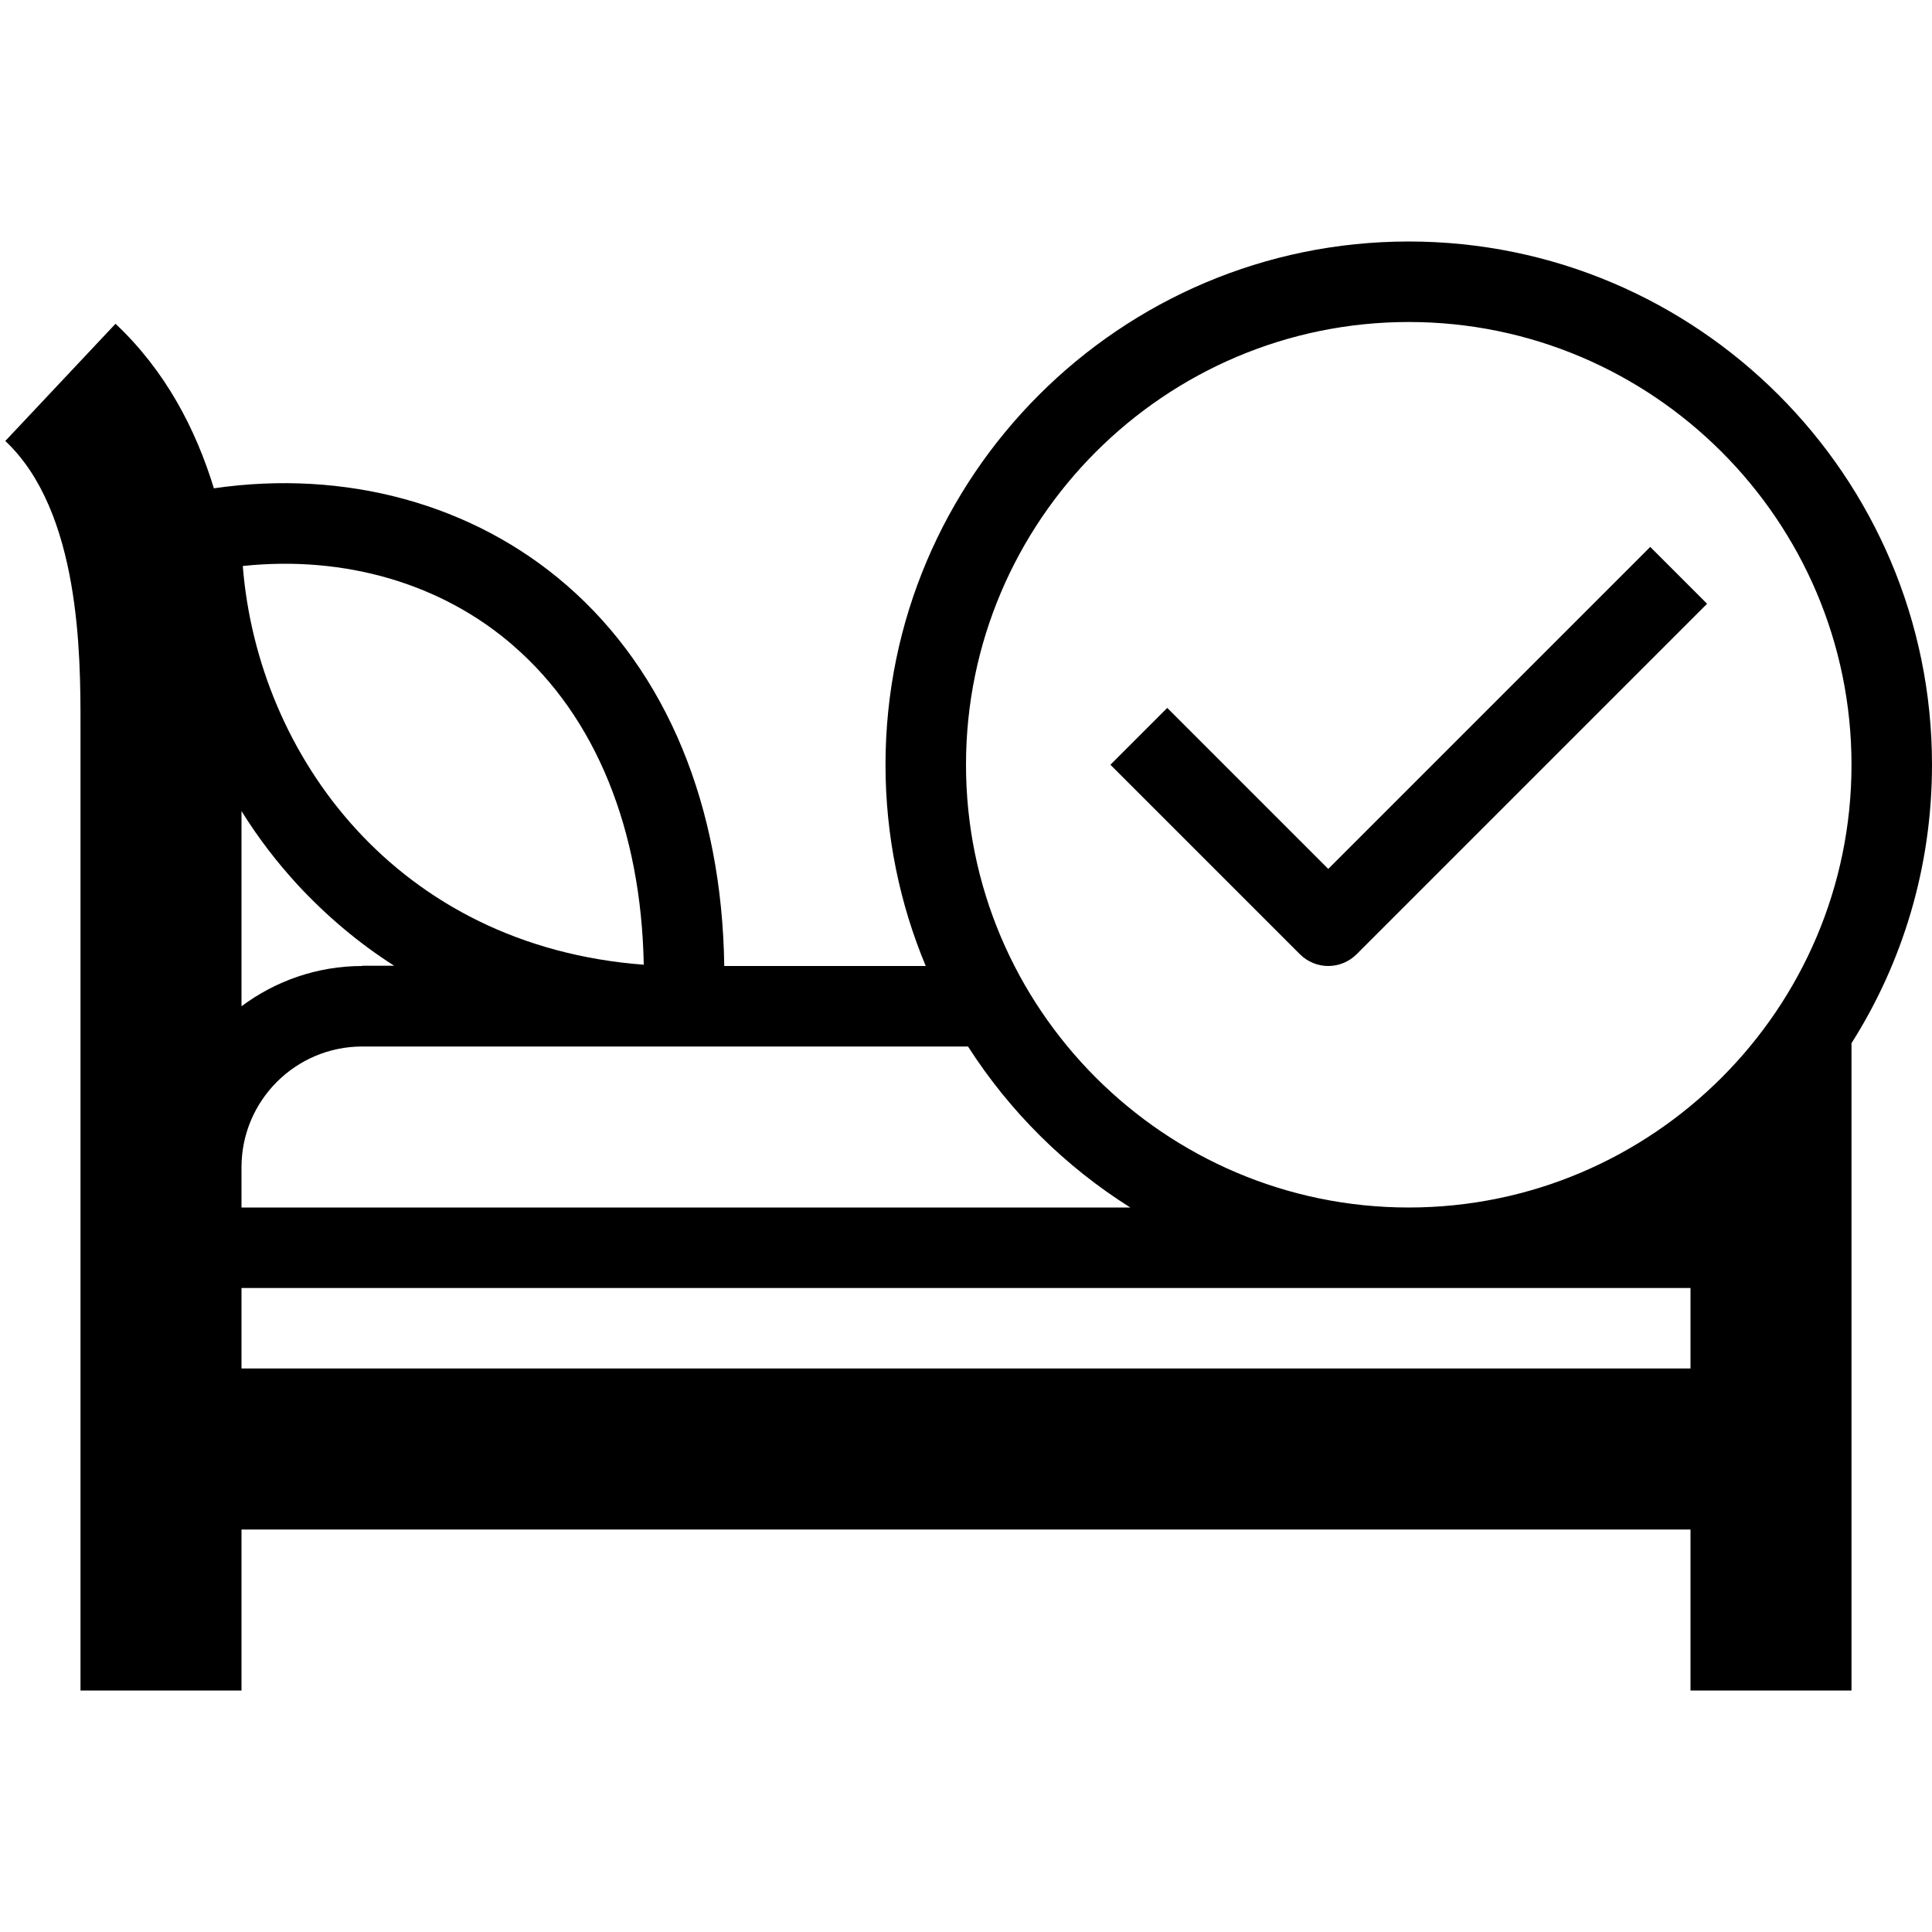 <svg version="1.1" xmlns="http://www.w3.org/2000/svg" width="24" height="24" viewBox="0 0 24 24" id="BedCheckIcon">
  <path d="M24 9.5c0-3.584-2.916-6.5-6.5-6.5s-6.5 2.916-6.5 6.5c0 0.884 0.178 1.731 0.5 2.5h-2.503c-0.028-1.984-0.712-3.65-1.959-4.731-1.162-1.009-2.747-1.441-4.381-1.203-0.225-0.734-0.6-1.459-1.222-2.044l-1.369 1.456c0.934 0.878 0.934 2.666 0.934 3.522v12h2v-2h18v2h2v-8.041c0.634-1 1-2.187 1-3.459zM17.5 4c3.031 0 5.5 2.469 5.5 5.5s-2.469 5.5-5.5 5.5-5.5-2.469-5.5-5.5 2.469-5.5 5.5-5.5zM14.041 15h-11.041v-0.5c0-0.828 0.672-1.5 1.5-1.5h7.525c0.516 0.806 1.206 1.491 2.016 2zM4.5 12c-0.563 0-1.081 0.188-1.5 0.5v-2.425c0.203 0.328 0.438 0.634 0.697 0.916 0.359 0.387 0.759 0.725 1.2 1.006h-0.397zM6.381 8.025c1.019 0.884 1.584 2.278 1.616 3.959-3.063-0.231-4.794-2.594-4.981-4.953 1.269-0.134 2.478 0.219 3.366 0.994zM3 17v-1h18v1h-18z" ></path>
  <path d="M16.5 12c0.128 0 0.256-0.050 0.353-0.147l4.353-4.353-0.706-0.706-4 4-2-2-0.706 0.706 2.353 2.353c0.097 0.097 0.225 0.147 0.353 0.147z" ></path>
</svg>

